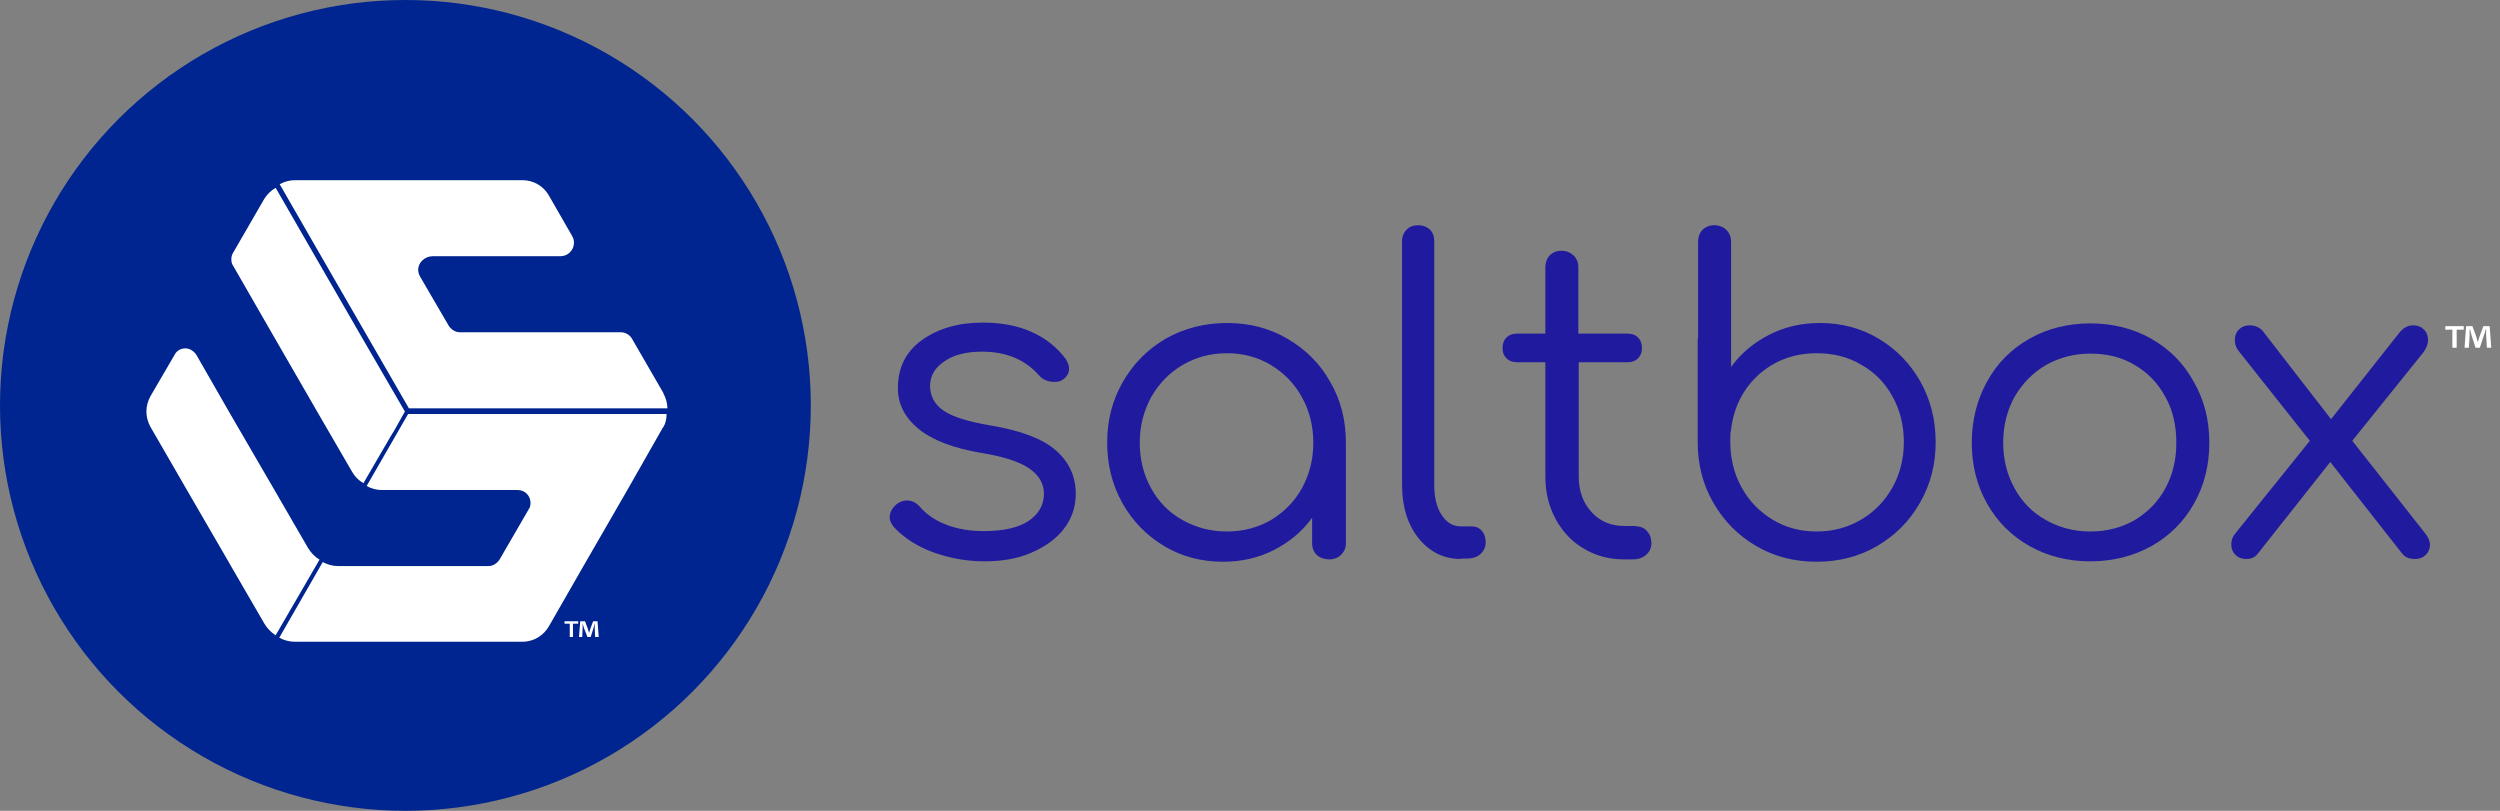 <svg width="222" height="72" viewBox="0 0 222 72" fill="none" xmlns="http://www.w3.org/2000/svg">
<rect x="0" y="0" width="222" height="72" fill="#808080" stroke="none"/>
<path d="M87.403 49.846C85.834 49.846 84.335 49.567 82.87 49.044C81.441 48.521 80.255 47.754 79.383 46.813C79.139 46.499 79 46.22 79 45.941C79 45.523 79.209 45.139 79.593 44.791C79.906 44.546 80.22 44.442 80.534 44.442C80.953 44.442 81.336 44.616 81.65 44.965C82.243 45.662 83.045 46.22 84.056 46.604C85.067 46.987 86.148 47.161 87.368 47.161C89.146 47.161 90.471 46.848 91.343 46.255C92.215 45.662 92.703 44.86 92.703 43.849C92.703 42.943 92.249 42.175 91.378 41.583C90.506 40.99 89.077 40.537 87.159 40.223C84.683 39.804 82.835 39.107 81.58 38.096C80.36 37.085 79.732 35.899 79.732 34.47C79.732 32.622 80.464 31.192 81.894 30.181C83.323 29.17 85.102 28.647 87.263 28.647C88.937 28.647 90.401 28.926 91.622 29.484C92.877 30.042 93.853 30.844 94.62 31.855C94.83 32.169 94.934 32.482 94.934 32.727C94.934 33.145 94.725 33.493 94.341 33.738C94.167 33.877 93.923 33.912 93.609 33.912C93.086 33.912 92.633 33.738 92.284 33.354C91.029 31.924 89.356 31.227 87.194 31.227C85.799 31.227 84.683 31.506 83.847 32.099C83.01 32.657 82.591 33.389 82.591 34.261C82.591 35.167 82.975 35.899 83.777 36.457C84.579 37.015 85.939 37.434 87.961 37.782C90.68 38.236 92.598 38.968 93.784 40.014C94.934 41.025 95.527 42.315 95.527 43.849C95.527 45 95.178 46.046 94.481 46.952C93.784 47.859 92.807 48.556 91.587 49.079C90.401 49.602 89.007 49.846 87.403 49.846ZM108.951 28.682C110.938 28.682 112.716 29.135 114.32 30.077C115.924 31.018 117.214 32.273 118.121 33.912C119.062 35.516 119.516 37.329 119.516 39.316V48.242C119.516 48.661 119.376 48.974 119.097 49.254C118.818 49.532 118.47 49.672 118.016 49.672C117.598 49.672 117.214 49.532 116.935 49.288C116.656 49.009 116.517 48.661 116.517 48.242V45.976C115.645 47.196 114.495 48.138 113.135 48.835C111.775 49.532 110.276 49.881 108.602 49.881C106.684 49.881 104.941 49.428 103.372 48.486C101.803 47.545 100.583 46.29 99.676 44.686C98.77 43.082 98.316 41.269 98.316 39.316C98.316 37.329 98.77 35.551 99.711 33.912C100.652 32.273 101.908 31.018 103.512 30.077C105.185 29.135 106.998 28.682 108.951 28.682ZM108.951 47.196C110.38 47.196 111.705 46.848 112.856 46.185C114.007 45.488 114.948 44.546 115.61 43.361C116.273 42.141 116.622 40.816 116.622 39.316C116.622 37.817 116.273 36.457 115.61 35.272C114.948 34.051 114.007 33.11 112.856 32.413C111.705 31.715 110.38 31.367 108.951 31.367C107.521 31.367 106.196 31.715 105.011 32.413C103.825 33.11 102.919 34.051 102.221 35.272C101.559 36.492 101.21 37.817 101.21 39.316C101.21 40.816 101.559 42.175 102.221 43.361C102.884 44.581 103.825 45.523 105.011 46.185C106.196 46.848 107.521 47.196 108.951 47.196ZM129.732 49.637C128.197 49.637 126.942 49.009 125.966 47.789C124.99 46.569 124.502 45 124.502 43.047V21.43C124.502 21.011 124.641 20.663 124.92 20.384C125.199 20.105 125.548 20 125.931 20C126.349 20 126.698 20.14 126.977 20.384C127.256 20.663 127.361 21.011 127.361 21.43V43.082C127.361 44.163 127.57 45.069 128.023 45.732C128.476 46.429 129.034 46.743 129.732 46.743H130.673C131.057 46.743 131.37 46.883 131.58 47.127C131.824 47.406 131.928 47.754 131.928 48.173C131.928 48.591 131.754 48.94 131.44 49.219C131.126 49.498 130.708 49.602 130.22 49.602H129.732V49.637ZM145.282 46.743C145.701 46.743 146.014 46.883 146.259 47.161C146.503 47.44 146.642 47.789 146.642 48.242C146.642 48.661 146.503 48.974 146.189 49.254C145.875 49.532 145.491 49.672 145.038 49.672H144.236C142.876 49.672 141.691 49.358 140.61 48.696C139.529 48.068 138.727 47.161 138.135 46.081C137.542 44.965 137.228 43.745 137.228 42.35V32.169H134.752C134.334 32.169 134.02 32.064 133.776 31.82C133.532 31.576 133.427 31.297 133.427 30.913C133.427 30.53 133.532 30.216 133.776 29.972C134.02 29.728 134.334 29.623 134.752 29.623H137.228V23.731C137.228 23.312 137.367 22.929 137.612 22.685C137.89 22.406 138.239 22.266 138.658 22.266C139.076 22.266 139.425 22.406 139.738 22.685C140.017 22.964 140.157 23.312 140.157 23.731V29.623H144.48C144.899 29.623 145.213 29.728 145.457 29.972C145.701 30.216 145.805 30.53 145.805 30.913C145.805 31.262 145.701 31.576 145.457 31.82C145.213 32.064 144.899 32.169 144.48 32.169H140.192V42.315C140.192 43.605 140.575 44.651 141.342 45.488C142.109 46.325 143.086 46.708 144.271 46.708H145.282V46.743ZM161.6 28.682C163.518 28.682 165.261 29.135 166.83 30.077C168.399 31.018 169.619 32.273 170.526 33.877C171.433 35.481 171.886 37.294 171.886 39.247C171.886 41.234 171.433 43.012 170.491 44.651C169.55 46.29 168.295 47.545 166.691 48.486C165.087 49.428 163.274 49.881 161.321 49.881C159.334 49.881 157.555 49.428 155.952 48.486C154.348 47.545 153.092 46.29 152.151 44.651C151.21 43.047 150.756 41.234 150.756 39.247V30.321C150.756 30.181 150.756 30.042 150.791 29.972V21.464C150.791 21.046 150.931 20.663 151.175 20.418C151.454 20.14 151.802 20 152.221 20C152.639 20 153.023 20.14 153.302 20.418C153.581 20.697 153.72 21.046 153.72 21.464V32.587C154.592 31.367 155.742 30.425 157.102 29.728C158.462 29.031 159.961 28.682 161.6 28.682ZM161.321 47.196C162.751 47.196 164.076 46.848 165.261 46.15C166.447 45.453 167.353 44.511 168.05 43.291C168.713 42.106 169.062 40.746 169.062 39.247C169.062 37.747 168.713 36.388 168.05 35.202C167.388 33.982 166.447 33.04 165.261 32.378C164.076 31.68 162.786 31.367 161.321 31.367C159.334 31.367 157.625 31.994 156.196 33.249C154.801 34.505 153.964 36.143 153.72 38.131C153.72 38.201 153.72 38.27 153.685 38.305C153.65 38.514 153.65 38.828 153.65 39.247C153.65 40.746 153.999 42.106 154.662 43.291C155.324 44.511 156.265 45.453 157.416 46.15C158.567 46.848 159.857 47.196 161.321 47.196ZM185.623 49.846C183.636 49.846 181.823 49.393 180.219 48.486C178.615 47.58 177.36 46.325 176.453 44.721C175.547 43.117 175.094 41.304 175.094 39.316C175.094 37.329 175.547 35.516 176.453 33.877C177.36 32.238 178.615 30.983 180.219 30.077C181.823 29.17 183.636 28.717 185.623 28.717C187.611 28.717 189.424 29.17 191.028 30.077C192.632 30.983 193.887 32.238 194.793 33.877C195.735 35.516 196.188 37.294 196.188 39.316C196.188 41.304 195.735 43.117 194.828 44.721C193.922 46.325 192.667 47.58 191.063 48.486C189.424 49.393 187.611 49.846 185.623 49.846ZM185.623 47.196C187.088 47.196 188.413 46.848 189.563 46.185C190.714 45.488 191.655 44.546 192.283 43.361C192.946 42.141 193.259 40.816 193.259 39.316C193.259 37.782 192.946 36.422 192.283 35.237C191.621 34.017 190.714 33.075 189.563 32.413C188.413 31.715 187.088 31.401 185.623 31.401C184.194 31.401 182.869 31.75 181.683 32.413C180.498 33.11 179.591 34.051 178.894 35.237C178.232 36.422 177.883 37.817 177.883 39.316C177.883 40.816 178.232 42.175 178.894 43.361C179.557 44.581 180.498 45.523 181.683 46.185C182.869 46.848 184.159 47.196 185.623 47.196ZM215.365 47.371C215.644 47.719 215.783 48.068 215.783 48.382C215.783 48.73 215.644 49.044 215.4 49.288C215.121 49.532 214.842 49.637 214.493 49.637C214.18 49.637 213.936 49.602 213.726 49.498C213.517 49.393 213.343 49.219 213.168 48.974L206.927 41.025L200.477 49.184C200.233 49.498 199.919 49.637 199.466 49.637C199.047 49.637 198.733 49.498 198.489 49.254C198.245 49.009 198.141 48.696 198.141 48.347C198.141 47.928 198.28 47.615 198.524 47.336L205.114 39.142L198.838 31.227C198.594 30.948 198.455 30.6 198.455 30.216C198.455 29.832 198.559 29.519 198.803 29.275C199.047 29.031 199.361 28.891 199.779 28.891C200.198 28.891 200.581 29.031 200.895 29.344L206.997 37.224L213.029 29.588C213.378 29.135 213.796 28.891 214.284 28.891C214.703 28.891 215.016 29.031 215.26 29.275C215.505 29.519 215.609 29.832 215.609 30.181C215.609 30.565 215.47 30.913 215.191 31.297L208.88 39.142L215.365 47.371Z" fill="#201A9E"/>
<path d="M218.781 28.961V29.275H218.154V30.879H217.77V29.275H217.143V28.961H218.781ZM220.838 30.879L220.769 29.763C220.769 29.623 220.769 29.414 220.769 29.24H220.734C220.699 29.414 220.629 29.623 220.56 29.798L220.211 30.879H219.827L219.479 29.798C219.444 29.658 219.374 29.414 219.339 29.24H219.304C219.304 29.414 219.304 29.588 219.304 29.763L219.235 30.879H218.851L218.991 28.961H219.548L219.897 29.902C219.932 30.042 219.967 30.181 220.037 30.39C220.071 30.216 220.141 30.042 220.176 29.902L220.525 28.961H221.083L221.222 30.879H220.838Z" fill="white"/>
<circle cx="36" cy="36" r="36" fill="#002590"/>
<path d="M27.373 48.694L24.227 43.263L20.366 36.617L17.434 31.507C17.219 31.186 16.862 30.936 16.468 30.936C16.039 30.936 15.682 31.15 15.503 31.507L13.358 35.188C13.143 35.581 13 36.045 13 36.545C13 37.046 13.143 37.51 13.358 37.903L16.433 43.227L20.33 49.945L20.366 50.016L23.476 55.376C23.727 55.805 24.084 56.162 24.477 56.413L28.375 49.695C27.946 49.445 27.624 49.087 27.373 48.694Z" fill="white"/>
<path d="M35.955 36.546L32.058 29.828L28.161 23.075L24.478 16.679C24.049 16.929 23.727 17.25 23.477 17.643L20.688 22.467C20.581 22.646 20.545 22.825 20.545 23.039C20.545 23.218 20.581 23.432 20.688 23.575L24.264 29.792L28.161 36.546L31.271 41.906C31.522 42.334 31.843 42.656 32.273 42.906L34.704 38.725L34.99 38.261L35.955 36.546Z" fill="white"/>
<path d="M59.266 36.26C59.266 35.795 59.123 35.331 58.909 34.938V34.902L56.12 30.078C55.941 29.757 55.548 29.507 55.154 29.507H48.003H40.852C40.495 29.507 40.173 29.328 39.958 29.078L39.851 28.935L37.312 24.576C37.205 24.397 37.134 24.183 37.134 23.968C37.134 23.289 37.742 22.753 38.421 22.753H44.07H49.755C50.435 22.753 50.971 22.217 50.971 21.538C50.971 21.324 50.899 21.11 50.792 20.931L48.718 17.322C48.254 16.536 47.395 16 46.394 16H40.173H32.378H26.193C25.692 16 25.227 16.143 24.834 16.357L27.551 21.074L28.517 22.753L32.414 29.507L36.311 36.26H45H51.901H53.831H59.266Z" fill="white"/>
<path d="M59.195 36.761H36.24L32.558 43.157C32.951 43.371 33.416 43.514 33.881 43.514H33.916H40.138H45.966C46.609 43.514 47.11 44.014 47.11 44.657C47.11 44.836 47.074 45.051 46.967 45.194L44.357 49.696C44.142 50.017 43.785 50.267 43.392 50.267H36.24H30.019C29.518 50.267 29.054 50.124 28.66 49.91L24.799 56.628C25.192 56.842 25.657 56.985 26.157 56.985H32.164H32.415H40.173H46.395C47.432 56.985 48.29 56.413 48.755 55.592L51.83 50.232L55.727 43.478L58.838 38.011C59.088 37.69 59.195 37.225 59.195 36.761Z" fill="white"/>
<path d="M51.345 55.17V55.384H50.88V56.563H50.594V55.384H50.129V55.17H51.345ZM52.846 56.563L52.81 55.742C52.81 55.634 52.81 55.492 52.81 55.349C52.775 55.456 52.739 55.634 52.703 55.777L52.453 56.563H52.167L51.845 55.742C51.809 55.634 51.774 55.456 51.738 55.349C51.738 55.492 51.738 55.599 51.738 55.742L51.702 56.563H51.416L51.523 55.17H51.952L52.203 55.849C52.239 55.956 52.274 56.063 52.31 56.206C52.346 56.063 52.382 55.956 52.417 55.849L52.667 55.17H53.061L53.168 56.563H52.846Z" fill="white"/>
</svg>
